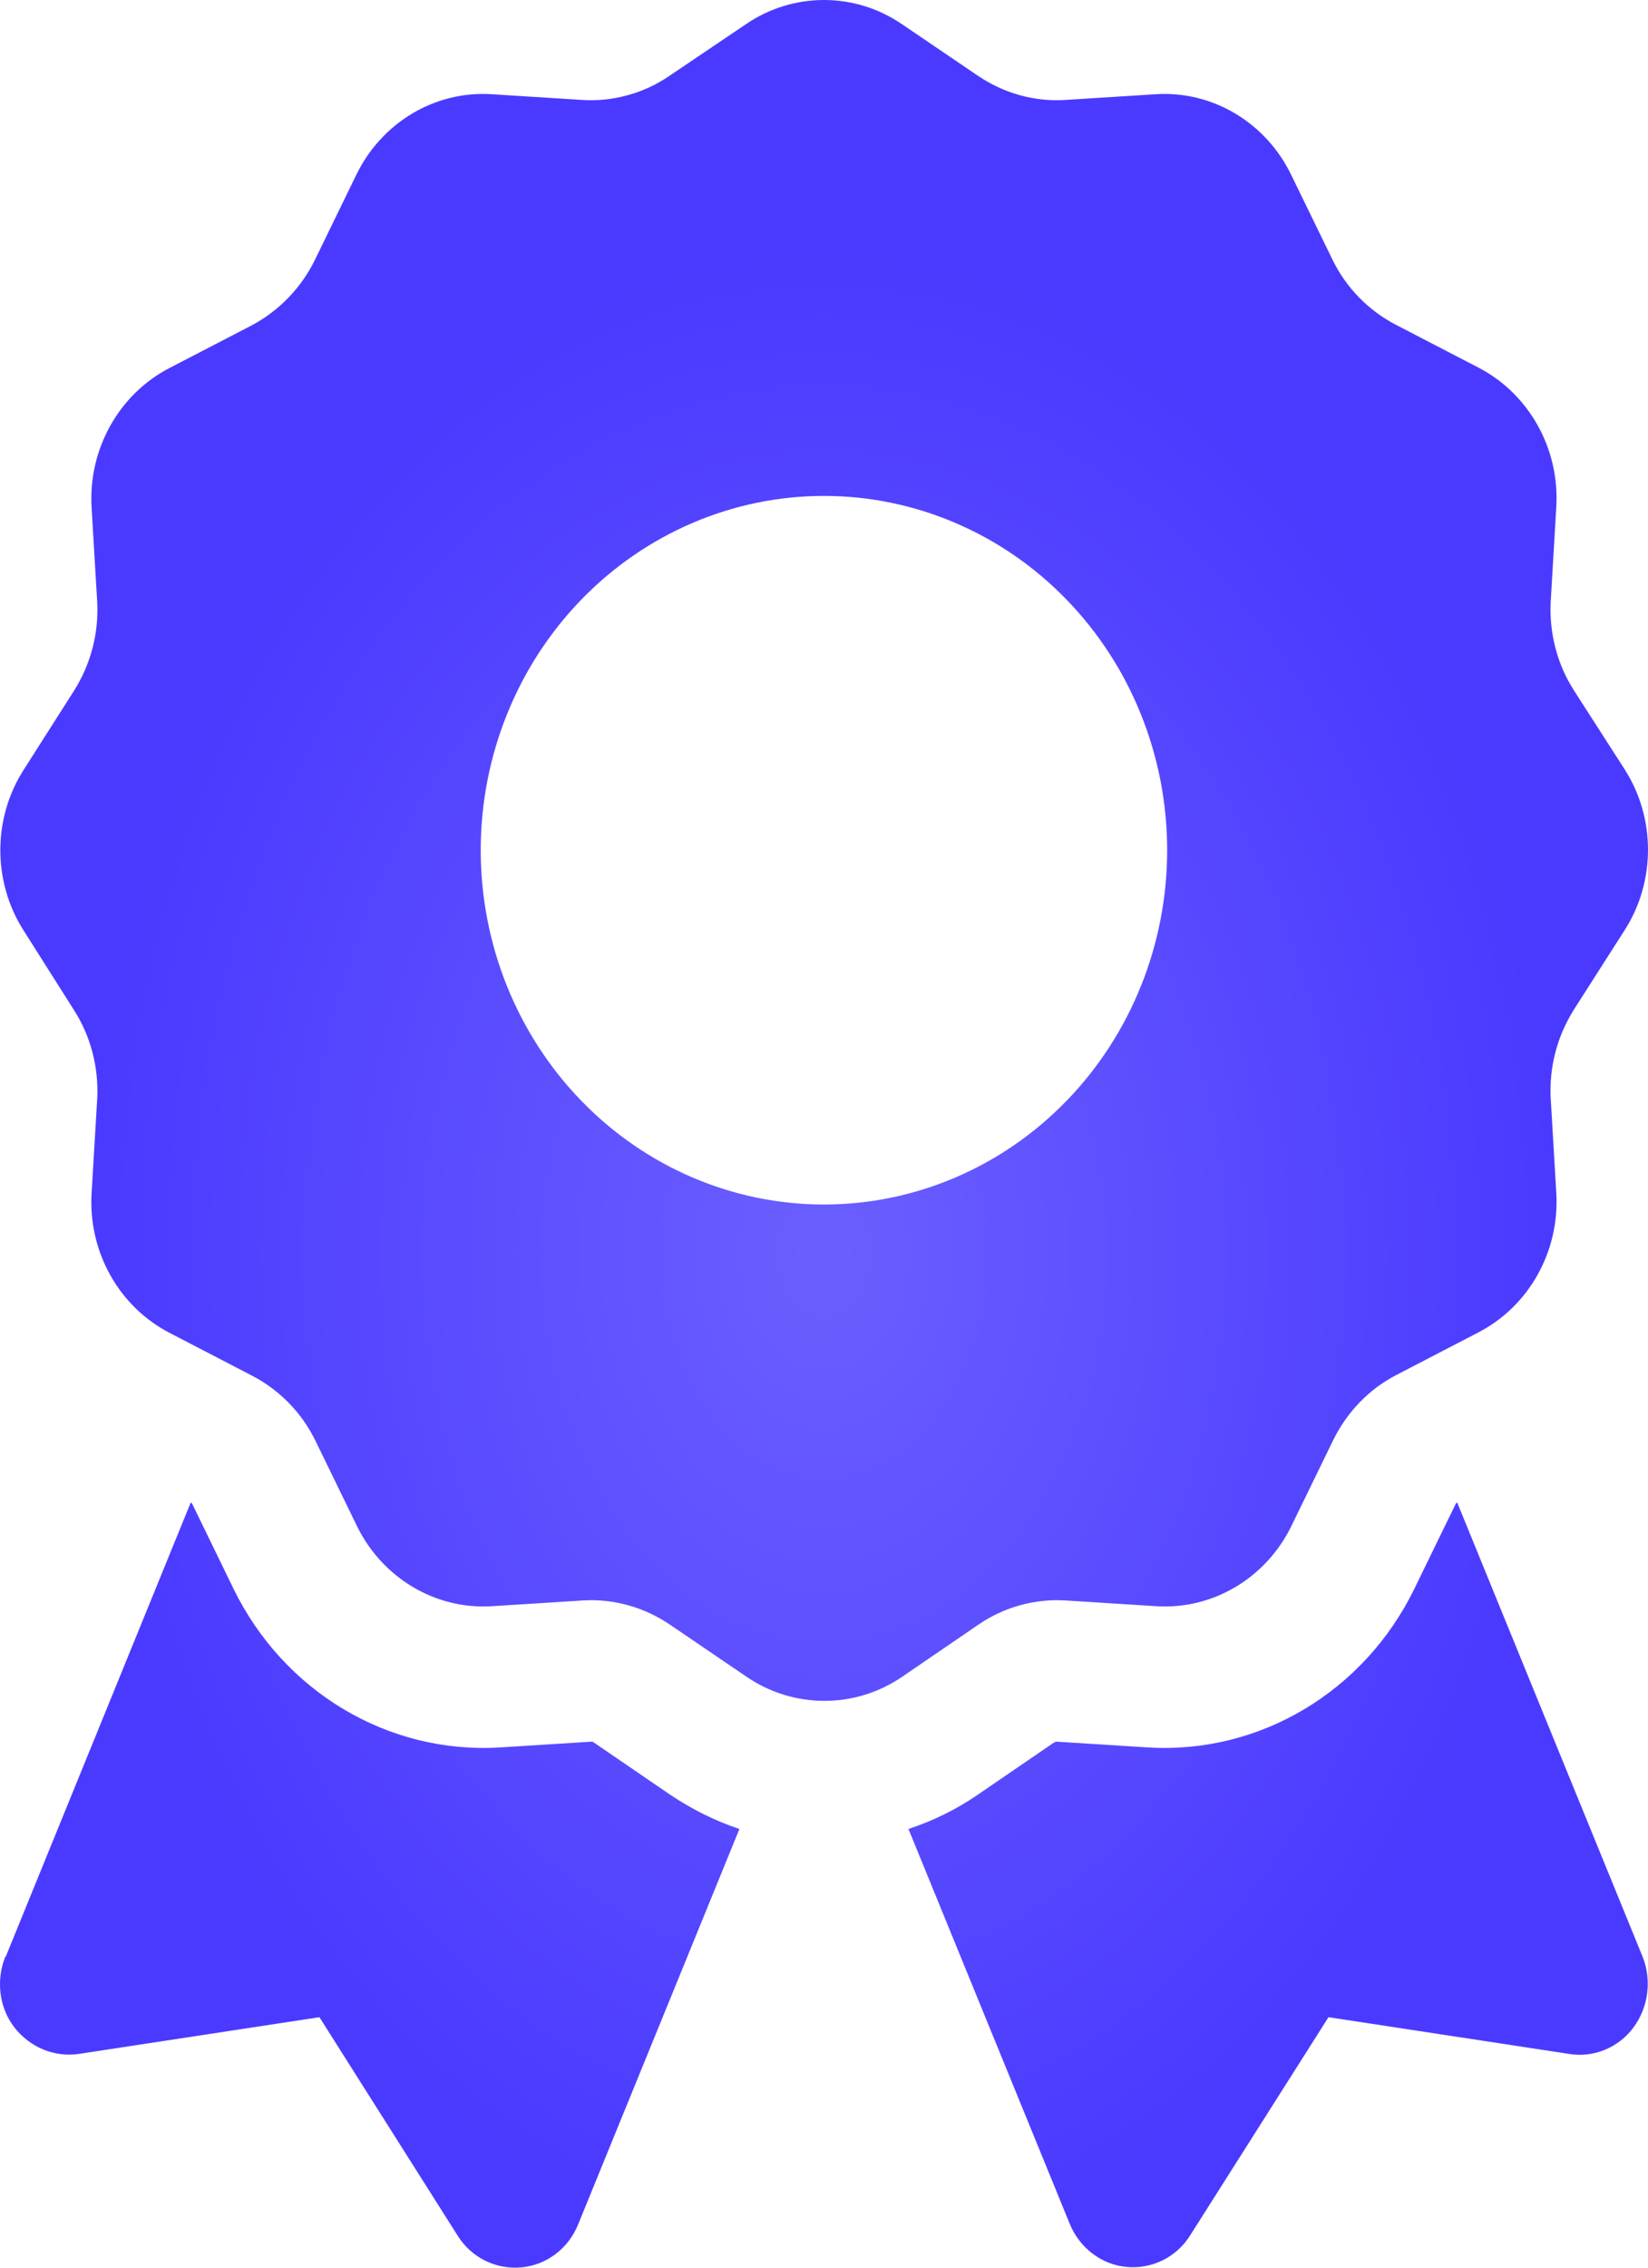 <svg width="40" height="55" viewBox="0 0 40 55" fill="none" xmlns="http://www.w3.org/2000/svg">
<path d="M18.104 0.588C19.249 -0.196 20.748 -0.196 21.894 0.588L23.747 1.845C24.372 2.264 25.101 2.468 25.841 2.425L28.059 2.285C29.433 2.199 30.724 2.973 31.339 4.24L32.339 6.292C32.672 6.979 33.213 7.527 33.869 7.871L35.879 8.913C37.108 9.546 37.858 10.878 37.774 12.296L37.639 14.584C37.597 15.347 37.795 16.11 38.201 16.743L39.43 18.655C40.19 19.837 40.19 21.384 39.43 22.565L38.201 24.488C37.795 25.132 37.597 25.884 37.639 26.647L37.774 28.935C37.858 30.353 37.108 31.685 35.879 32.318L33.89 33.35C33.224 33.693 32.693 34.252 32.359 34.929L31.349 37.002C30.735 38.269 29.444 39.043 28.069 38.957L25.851 38.817C25.112 38.774 24.372 38.978 23.758 39.397L21.904 40.664C20.759 41.449 19.259 41.449 18.114 40.664L16.25 39.397C15.625 38.978 14.896 38.774 14.157 38.817L11.939 38.957C10.564 39.043 9.273 38.269 8.659 37.002L7.659 34.95C7.326 34.263 6.784 33.715 6.128 33.371L4.119 32.329C2.89 31.695 2.14 30.363 2.223 28.946L2.359 26.658C2.4 25.895 2.203 25.132 1.796 24.499L0.578 22.576C-0.182 21.394 -0.182 19.848 0.578 18.666L1.796 16.754C2.203 16.11 2.4 15.358 2.359 14.595L2.223 12.307C2.14 10.889 2.89 9.557 4.119 8.923L6.108 7.892C6.774 7.538 7.315 6.979 7.649 6.292L8.648 4.24C9.263 2.973 10.554 2.199 11.928 2.285L14.147 2.425C14.886 2.468 15.625 2.264 16.24 1.845L18.104 0.588ZM28.329 20.621C28.329 18.342 27.452 16.156 25.889 14.545C24.327 12.933 22.208 12.028 19.999 12.028C17.789 12.028 15.671 12.933 14.108 14.545C12.546 16.156 11.668 18.342 11.668 20.621C11.668 22.9 12.546 25.086 14.108 26.697C15.671 28.309 17.789 29.214 19.999 29.214C22.208 29.214 24.327 28.309 25.889 26.697C27.452 25.086 28.329 22.9 28.329 20.621ZM0.141 47.453L4.629 36.443C4.65 36.454 4.66 36.465 4.671 36.486L5.67 38.538C6.889 41.03 9.419 42.544 12.126 42.383L14.344 42.243C14.365 42.243 14.396 42.243 14.417 42.265L16.271 43.532C16.802 43.887 17.364 44.166 17.947 44.36L14.032 53.952C13.793 54.542 13.261 54.94 12.647 54.994C12.033 55.047 11.439 54.757 11.106 54.22L7.753 48.925L1.911 49.816C1.317 49.902 0.724 49.655 0.349 49.172C-0.026 48.688 -0.099 48.022 0.13 47.453H0.141ZM25.966 53.941L22.05 44.36C22.633 44.166 23.196 43.898 23.727 43.532L25.58 42.265C25.601 42.254 25.622 42.243 25.653 42.243L27.871 42.383C30.579 42.544 33.109 41.03 34.327 38.538L35.327 36.486C35.337 36.465 35.348 36.454 35.369 36.443L39.867 47.453C40.096 48.022 40.013 48.678 39.649 49.172C39.284 49.666 38.68 49.913 38.087 49.816L32.245 48.925L28.892 54.209C28.558 54.747 27.965 55.037 27.351 54.983C26.736 54.929 26.205 54.521 25.966 53.941Z" fill="url(#paint0_radial_52_1503)"/>
<defs>
<radialGradient id="paint0_radial_52_1503" cx="0" cy="0" r="1" gradientUnits="userSpaceOnUse" gradientTransform="translate(20 30.425) rotate(90) scale(24.575 17.872)">
<stop offset="0.023" stop-color="#6B5EFF"/>
<stop offset="1" stop-color="#4A3AFF"/>
</radialGradient>
</defs>
</svg>

